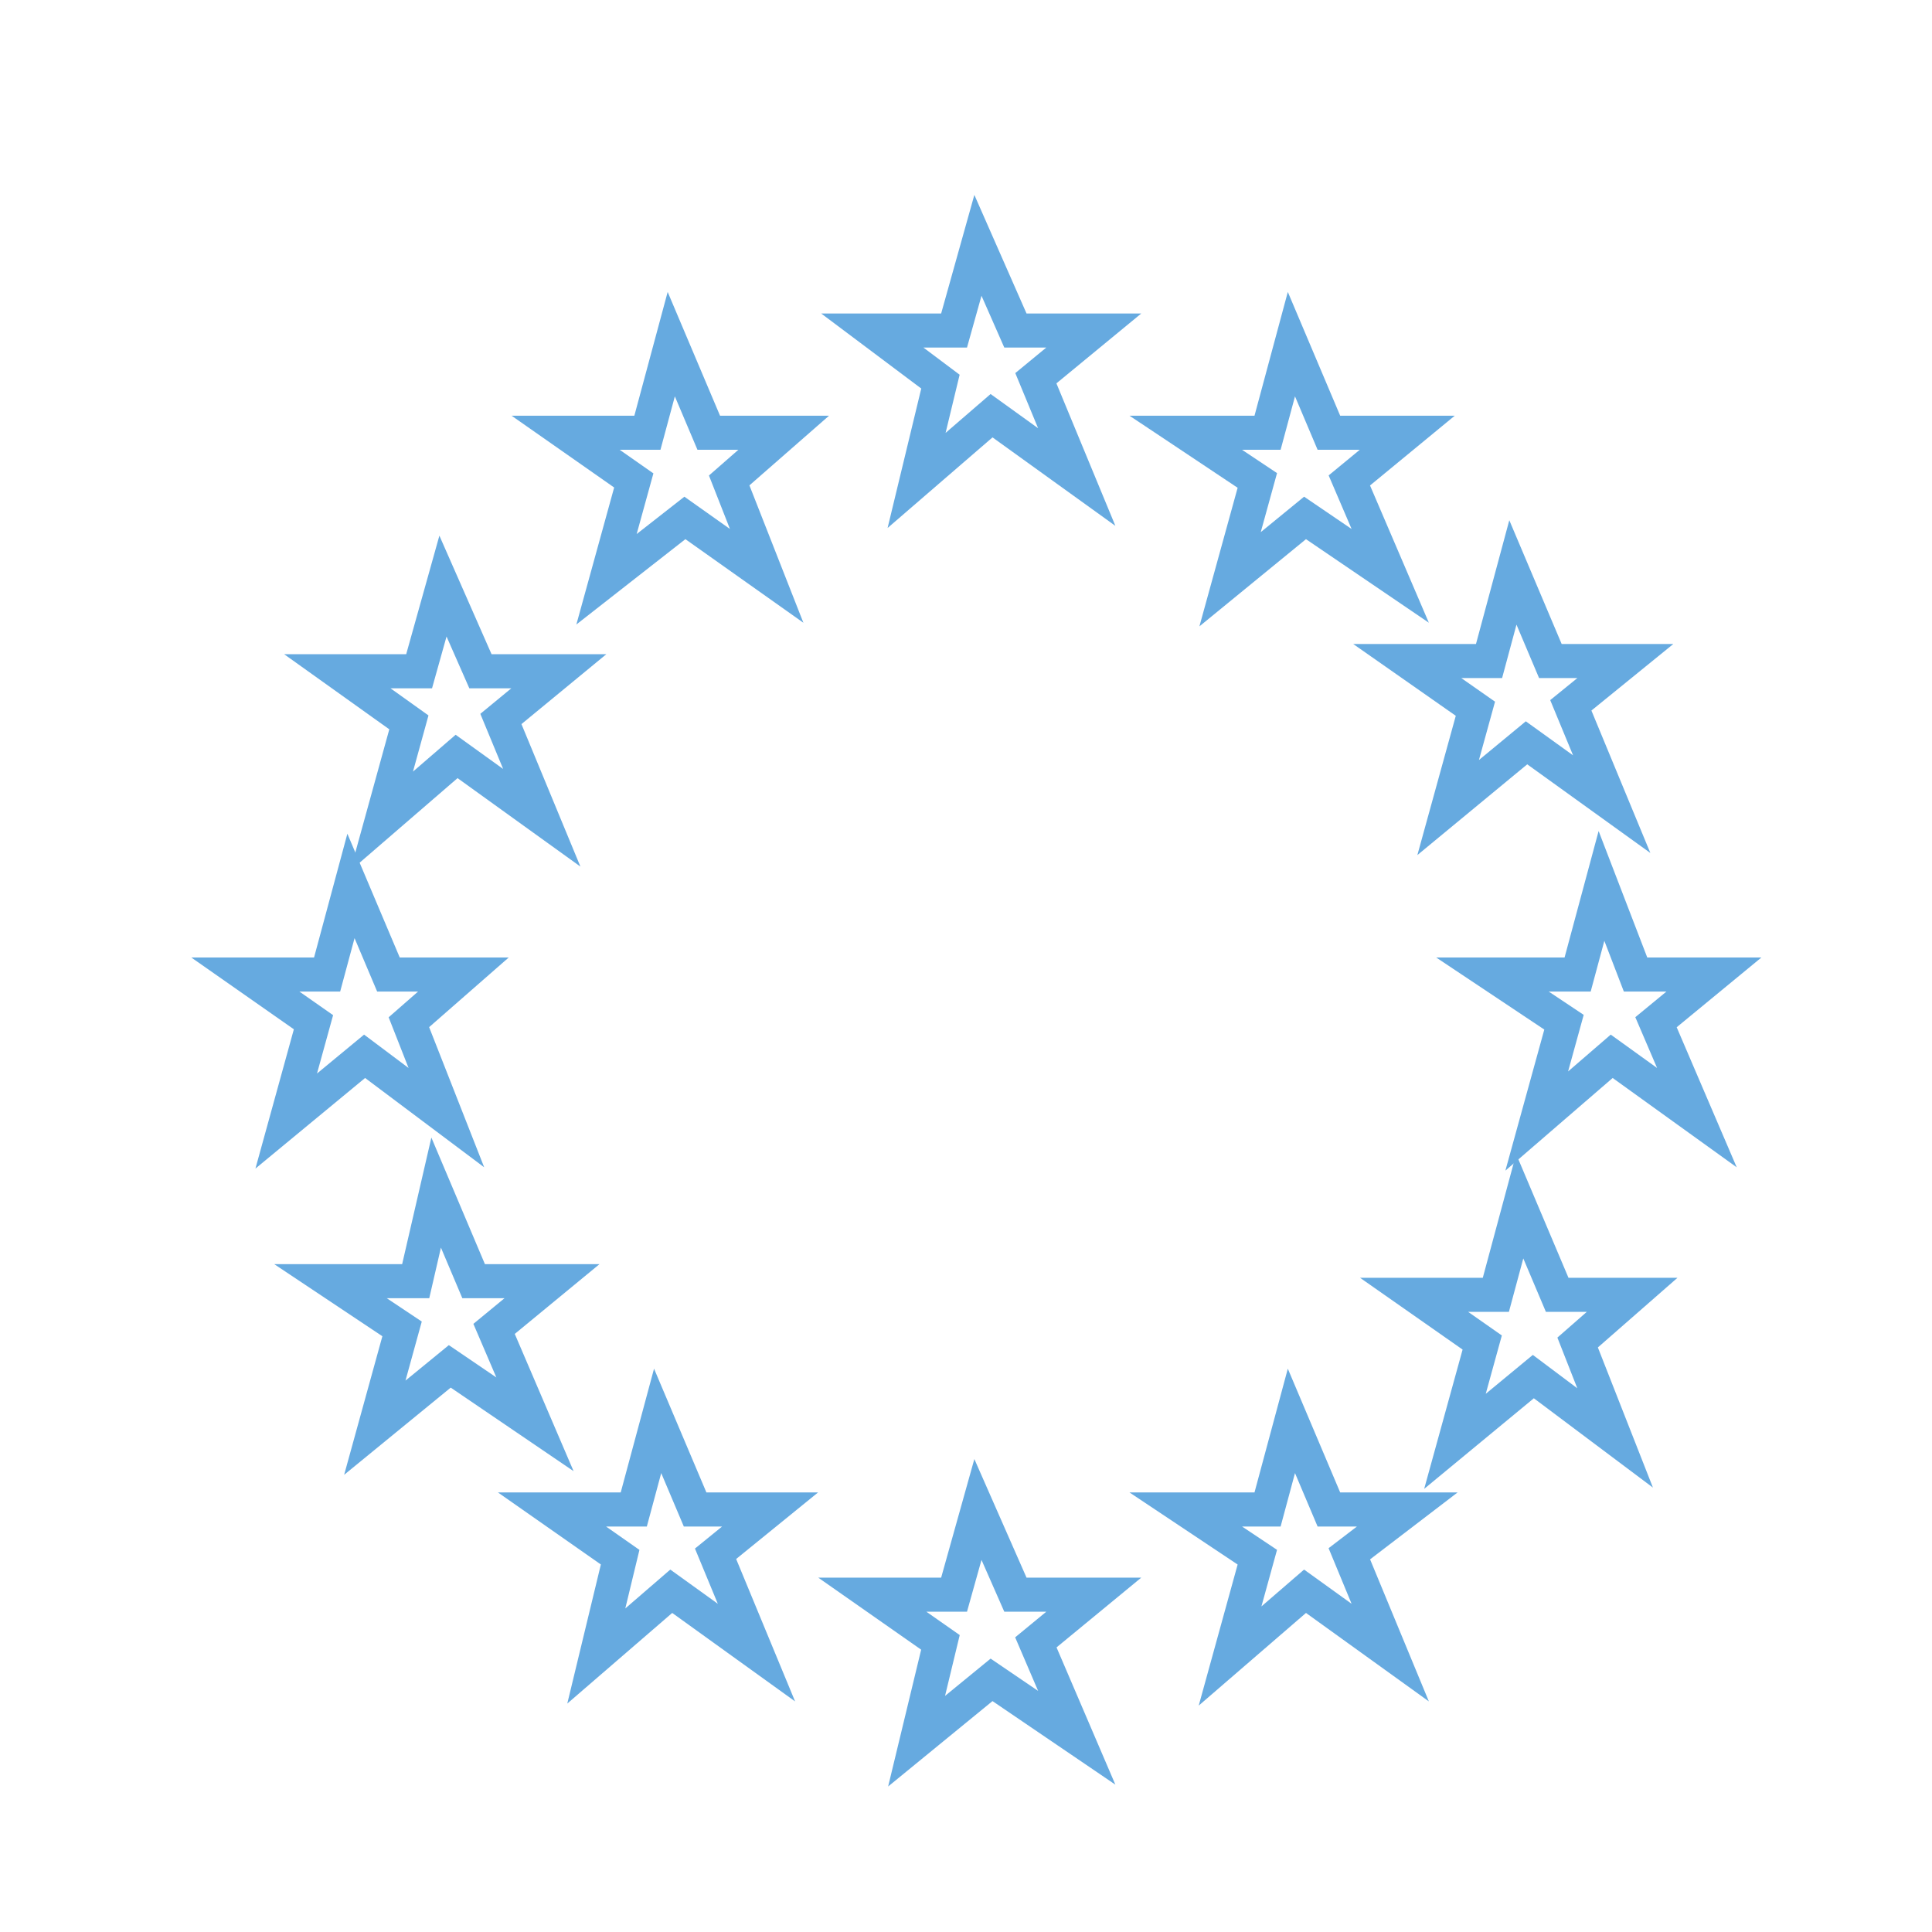 <?xml version="1.0" encoding="utf-8"?>
<!-- Generator: Adobe Illustrator 21.1.0, SVG Export Plug-In . SVG Version: 6.00 Build 0)  -->
<svg version="1.1" id="Calque_1" xmlns="http://www.w3.org/2000/svg" xmlns:xlink="http://www.w3.org/1999/xlink" x="0px" y="0px"
	 viewBox="0 0 56.7 56.7" style="enable-background:new 0 0 56.7 56.7;" xml:space="preserve">
<style type="text/css">
	.st0{fill:none;stroke:#66AAE0;stroke-linecap:round;stroke-miterlimit:10;}
</style>
<polygon class="st0" points="30.4,48.2 32.1,46.8 29.8,46.8 28.7,44.3 28,46.8 25.6,46.8 27.6,48.2 26.9,51.1 29.1,49.3 31.6,51 "/>
<polygon class="st0" points="30.4,11.1 32.1,9.7 29.8,9.7 28.7,7.2 28,9.7 25.6,9.7 27.6,11.2 26.9,14.1 29.1,12.2 31.6,14 "/>
<polygon class="st0" points="39.6,14.1 41.3,12.7 39,12.7 37.9,10.1 37.2,12.7 34.8,12.7 36.9,14.1 36.1,17 38.3,15.2 40.8,16.9 "/>
<polygon class="st0" points="46.1,20.7 47.7,19.4 45.5,19.4 44.4,16.8 43.7,19.4 41.3,19.4 43.3,20.8 42.5,23.7 44.8,21.8 
	47.3,23.6 "/>
<polygon class="st0" points="48.6,30 50.3,28.6 48,28.6 47,26 46.3,28.6 43.8,28.6 45.9,30 45.1,32.9 47.3,31 49.8,32.8 "/>
<polygon class="st0" points="46.3,39.4 47.9,38 45.7,38 44.6,35.4 43.9,38 41.5,38 43.5,39.4 42.7,42.3 45,40.4 47.4,42.2 "/>
<polygon class="st0" points="39.6,45.6 41.3,44.3 39,44.3 37.9,41.7 37.2,44.3 34.8,44.3 36.9,45.7 36.1,48.6 38.3,46.7 40.8,48.5 
	"/>
<polygon class="st0" points="21,45.6 22.6,44.3 20.4,44.3 19.3,41.7 18.6,44.3 16.2,44.3 18.2,45.7 17.5,48.6 19.7,46.7 22.2,48.5 
	"/>
<polygon class="st0" points="14.5,39 16.2,37.6 13.9,37.6 12.8,35 12.2,37.6 9.7,37.6 11.8,39 11,41.9 13.2,40.1 15.7,41.8 "/>
<polygon class="st0" points="14.7,21.1 16.4,19.7 14.1,19.7 13,17.2 12.3,19.7 9.9,19.7 12,21.2 11.2,24.1 13.4,22.2 15.9,24 "/>
<polygon class="st0" points="21.4,14.1 23,12.7 20.8,12.7 19.7,10.1 19,12.7 16.6,12.7 18.6,14.1 17.8,17 20.1,15.2 22.5,16.9 "/>
<polygon class="st0" points="12,30 13.6,28.6 11.4,28.6 10.3,26 9.6,28.6 7.2,28.6 9.2,30 8.4,32.9 10.7,31 13.1,32.8 "/>
</svg>
